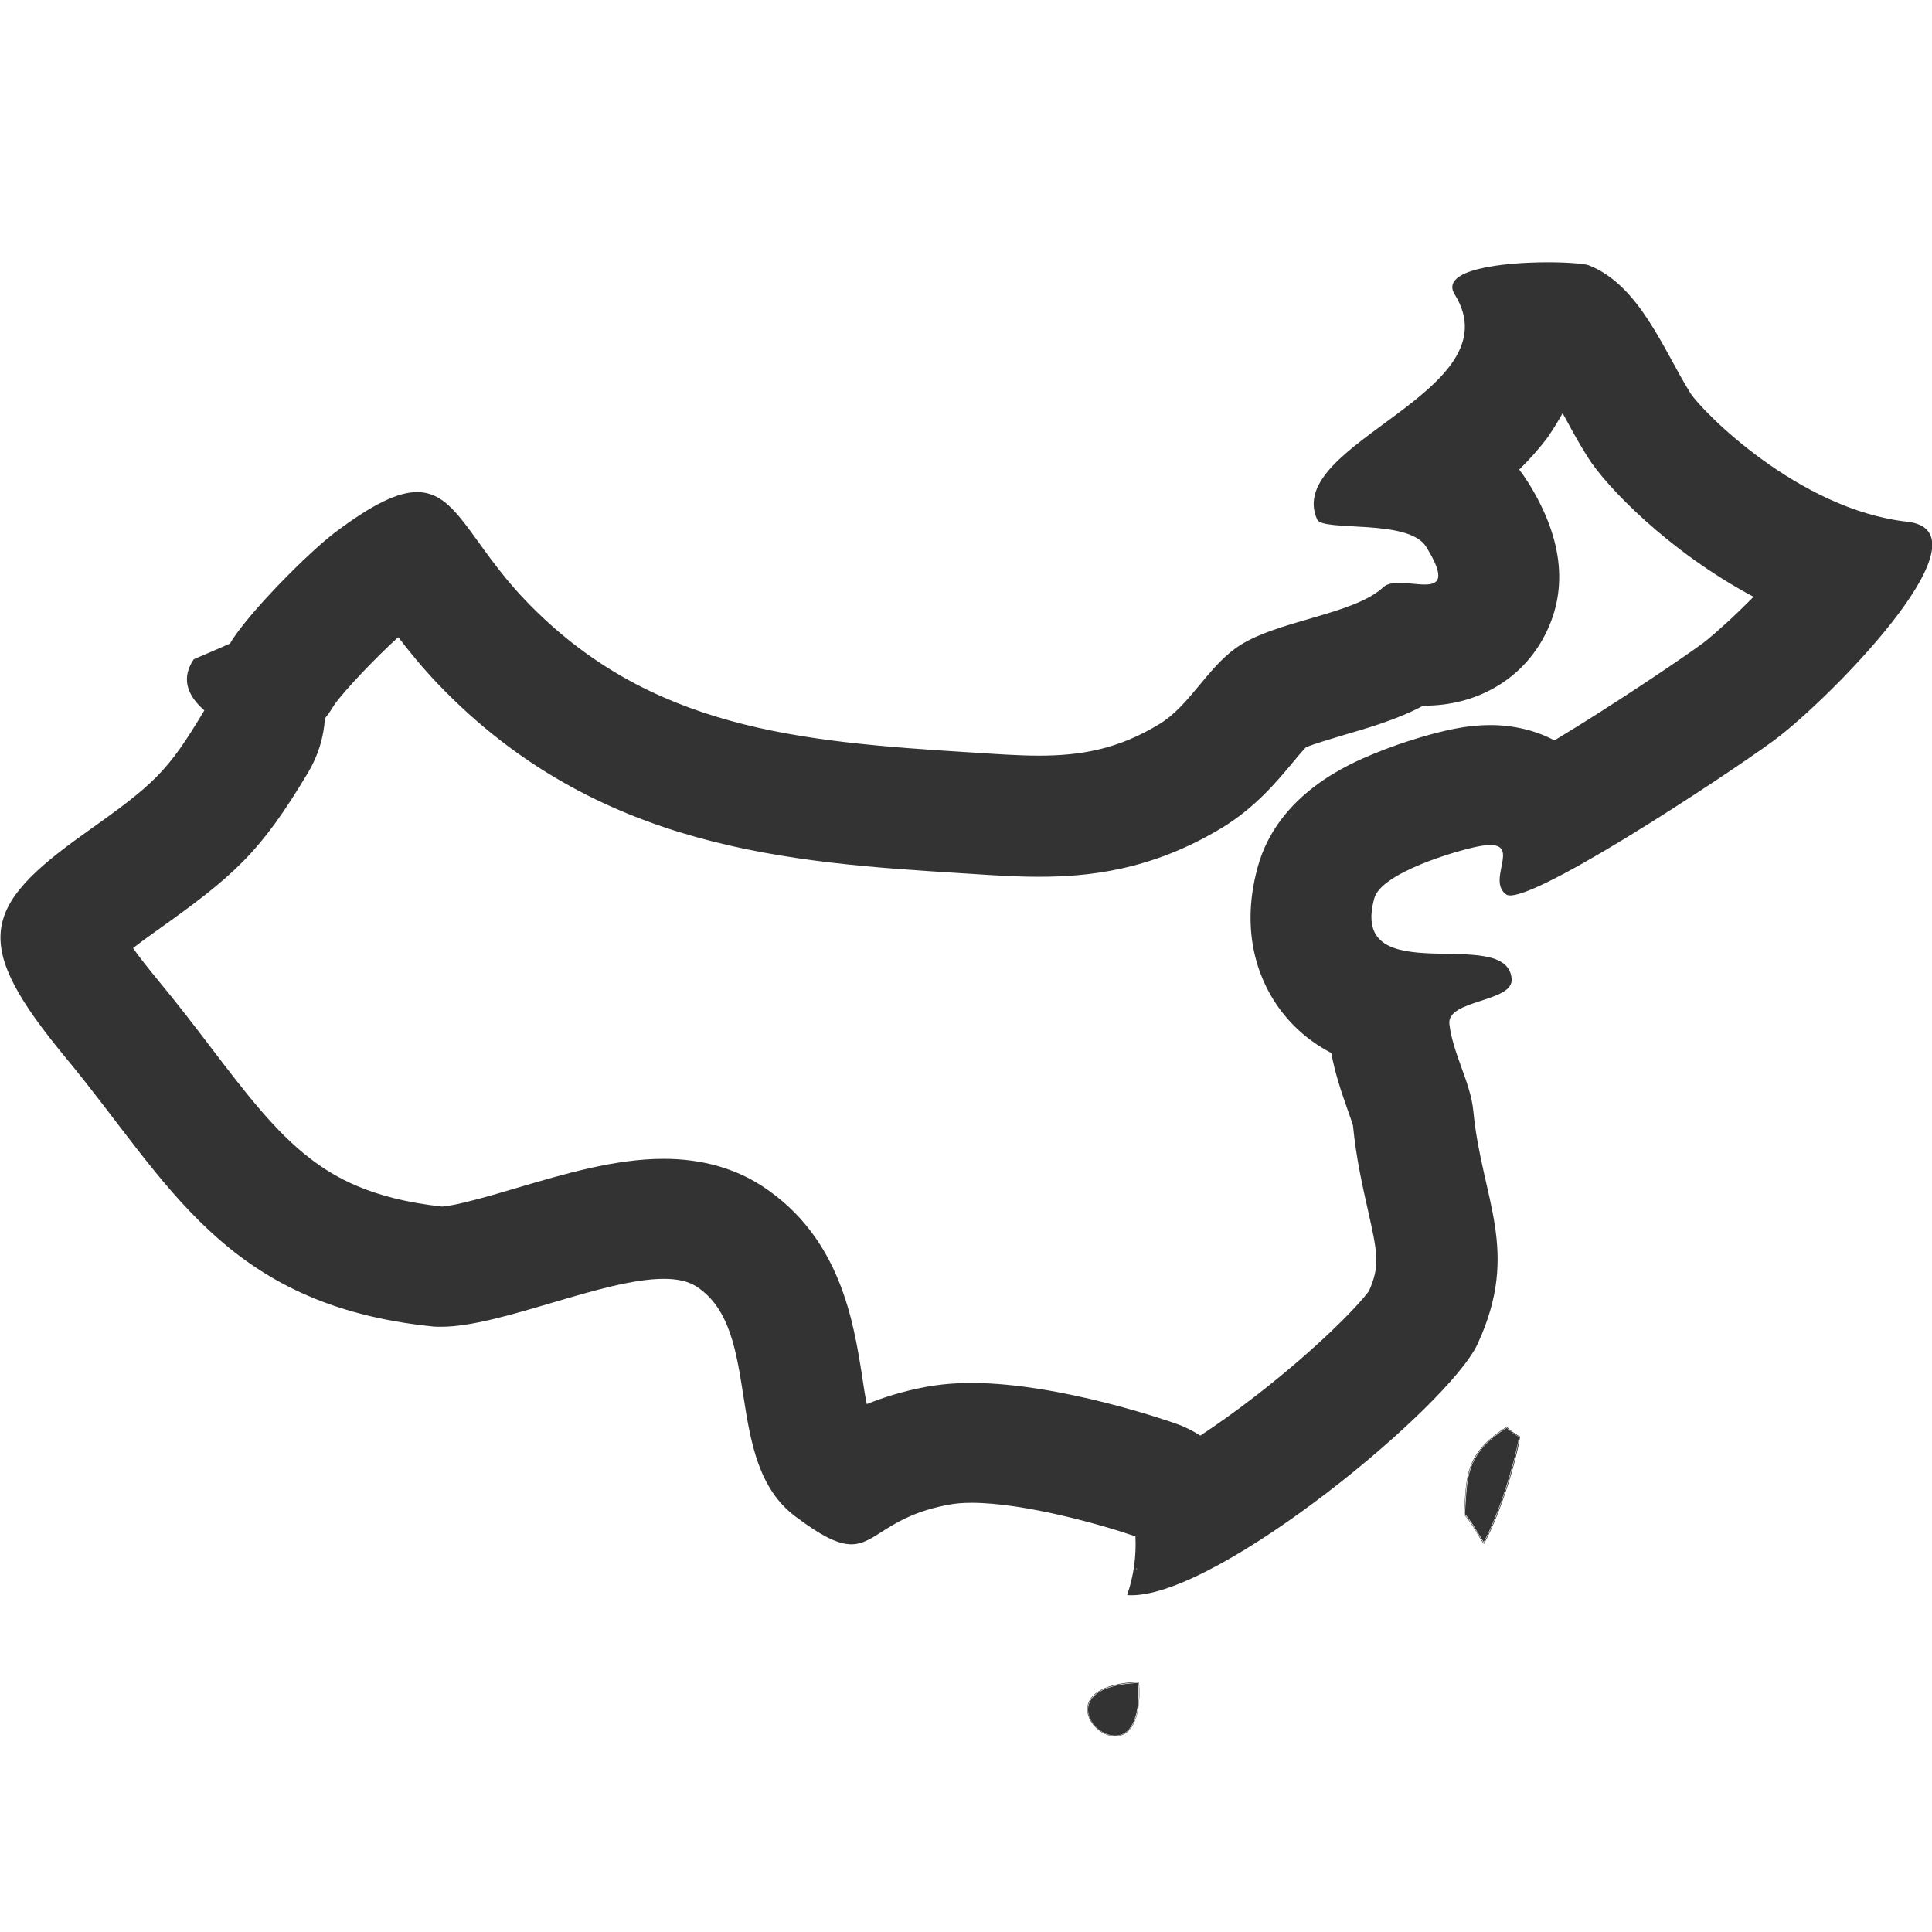 <?xml version="1.0" standalone="no"?><!DOCTYPE svg PUBLIC "-//W3C//DTD SVG 1.1//EN" "http://www.w3.org/Graphics/SVG/1.1/DTD/svg11.dtd"><svg class="icon" width="200px" height="200.00px" viewBox="0 0 1024 1024" version="1.1" xmlns="http://www.w3.org/2000/svg"><path fill="#333333" d="M591.1 920.1c-7.1 0-14.4-7-14.6-13.9-0.1-4 2.4-13.4 27-14.5 1.1 15.1-2.2 22-5.1 25.1-2 2.1-4.5 3.3-7.3 3.3zM603.2 892c1 14.9-2.2 21.6-5 24.7-1.9 2.1-4.4 3.2-7.2 3.2-7 0-14.2-6.9-14.3-13.6-0.1-4 2.4-13.2 26.5-14.3m0.5-0.6c-42.2 1.7-26.7 28.9-12.6 28.9 7.2 0 14.1-7.2 12.6-28.9zM786.4 817.8c-0.9-1.2-1.9-2.9-3.1-4.9-2.1-3.5-4.4-7.5-7.2-10.2 0.2-2.1 0.3-4 0.4-5.9 1-15.9 1.8-27.3 22.1-40.3 0.8 1.5 5.4 4.5 6.7 5-2.4 14.8-10.7 41.4-18.9 56.3zM798.6 756.8c1.1 1.5 5 4.1 6.5 4.8-2.5 14.7-10.6 40.8-18.7 55.7-0.8-1.2-1.8-2.8-2.9-4.6-2.1-3.5-4.4-7.4-7.1-10.2 0.2-2 0.3-4 0.4-5.8 1-15.7 1.7-27.1 21.8-39.9m0.2-0.7c-23.2 14.6-21.4 27.2-22.9 46.7 4.5 4.4 8 12.4 10.6 15.5 8-14.4 16.7-41.4 19.2-56.9-0.5-0.1-6.8-4-6.9-5.3zM828.2 219c0.7 1.3 1.4 2.5 2 3.6 3.5 6.5 7.2 13.2 11.4 19.8 9.2 14.8 42.3 49.7 87.8 73.9-10.1 10.3-19.8 19-25.8 23.8-3.8 3-26.8 19-56 37.6-8.9 5.7-16.8 10.5-23.7 14.7-10.1-5.3-21.7-8.1-34.1-8.1-5.9 0-12 0.6-18.6 1.9-9.4 1.8-26.3 6.4-42.8 13.2-12.6 5.2-51.1 21.1-61.8 60.2-10.4 37.9 3 63.6 11.9 75.5 7.9 10.6 17.3 17.9 27.1 23 2.2 11.9 5.9 22.1 8.6 29.9 1 2.9 2.4 6.7 2.9 8.5 1.7 17.6 5.2 32.7 7.9 44.8 5.3 23.5 6.4 29.7 0.6 42.9-5.4 7.6-27.2 30.2-60 55.6-11 8.5-20.9 15.5-29.4 21.1-4.1-2.6-8.4-4.8-13.1-6.4-2.5-0.9-61.2-21.5-108.2-21.5-8.6 0-16.3 0.7-23.7 2-12.6 2.3-23.1 5.7-31.8 9.2-1-4.9-1.8-10.3-2.4-14.4-4.6-29.4-11.6-73.9-52.8-101-14.8-9.7-32.5-14.6-52.5-14.6-25.4 0-52 7.8-77.7 15.4-12.1 3.6-32.2 9.5-39.7 9.9-37.8-4.1-57.1-15.7-69.7-25.3-18.7-14.3-34.5-35-52.8-59-8.6-11.3-17.5-22.9-27.5-35-6.2-7.5-10.7-13.3-13.8-17.7 3-2.3 6.7-5.1 11.5-8.5 42.5-30.1 56-42.3 81.2-84.4 5.4-9 8.4-18.9 9-28.8 1.8-2.3 3.4-4.6 4.9-7.1 4.8-7.1 23-26.2 34-36 5.8 7.6 12.7 16.1 21.2 25 84.3 88 187.4 94.5 278.4 100.2l4.8 0.3c12 0.8 23.3 1.5 35.1 1.5 25.3 0 59.3-3 97.3-26.1 17.4-10.6 28.9-24.4 37.3-34.5 2.2-2.7 5.2-6.2 6.9-8 4.2-1.8 13.8-4.6 19.7-6.4 13.7-4 28.6-8.3 42.6-15.7h0.7c26.9 0 50.3-13.2 62.6-35.3 13.7-24.6 11.2-52.3-7.3-82.3-1.7-2.7-3.4-5.2-5.2-7.5 5.4-5.3 10.6-11.1 15.3-17.4 2.8-4.2 5.4-8.3 7.7-12.5m-7.8-80c-23.9 0-57.6 3.8-49.4 17 32.2 51.8-91 78.8-72.9 119.3 3 6.7 48.5-0.6 57.8 14.5 10.5 17 6.6 20-0.8 20-4 0-9.1-0.9-13.5-0.9-3.4 0-6.4 0.5-8.4 2.3-16 14.9-57.6 17.6-78.1 32.2-15.4 11-24.9 30.8-40.5 40.3-22.1 13.5-42 16.8-64 16.8-11.2 0-23-0.9-35.9-1.7-91.1-5.7-170.8-12.3-236.2-80.6-28.9-30.2-36.3-57.4-57.4-57.4-10.1 0-23.3 6.2-43.4 21.3-14.4 10.8-47.2 44-55.8 59-6.4 2.8-12.8 5.6-19.2 8.3-6.3 9.3-4.4 18.4 5.6 27.1-19.6 32.8-26.4 38.9-63.3 65.1-55.4 39.3-60.1 58.7-10 119.2 54.2 65.4 83.4 130.8 193.9 142.2 1.6 0.2 3.3 0.2 5 0.2 31.4 0 85.7-25.4 117.9-25.4 7 0 12.9 1.2 17.4 4.1 35.7 23.4 13.3 92.5 52.3 121.8 14.5 10.9 23 14.8 29.7 14.8 13.3 0 19.6-15.1 51.7-21 3.6-0.7 7.7-1 12.1-1 28 0 69.6 11.8 86.8 17.8 0.5 10.5-0.9 20.9-4.4 31.1 0.7 0.1 1.5 0.1 2.3 0.1 46.9 0 168.2-100.4 183.4-133.1 23-49.6 2.3-76.7-2.2-123.4-1.4-15.2-10.8-30.3-12.7-46.2-1.6-13.1 33.9-11.5 33-23.9-2.1-29.4-86.6 7.5-72.8-42.8 3.7-13.5 43.4-25.2 55.1-27.5 2.6-0.5 4.7-0.7 6.4-0.7 15.3 0-1.7 18.7 8.3 26.1 0.5 0.4 1.3 0.6 2.2 0.6 19.6 0 128.3-72.9 142.9-84.5 32.9-26 112.2-108.6 67.5-113.6-57.6-6.4-108.8-58.6-114.9-68.2-14.1-22.6-27-57.4-54.1-67.8-2.7-0.8-11.2-1.5-21.4-1.5zM602.5 832.1c-0.2-0.7-0.2-0.9-0.1-0.9 0.1-0.1 0.3 0.4 0.1 0.9z" /></svg>